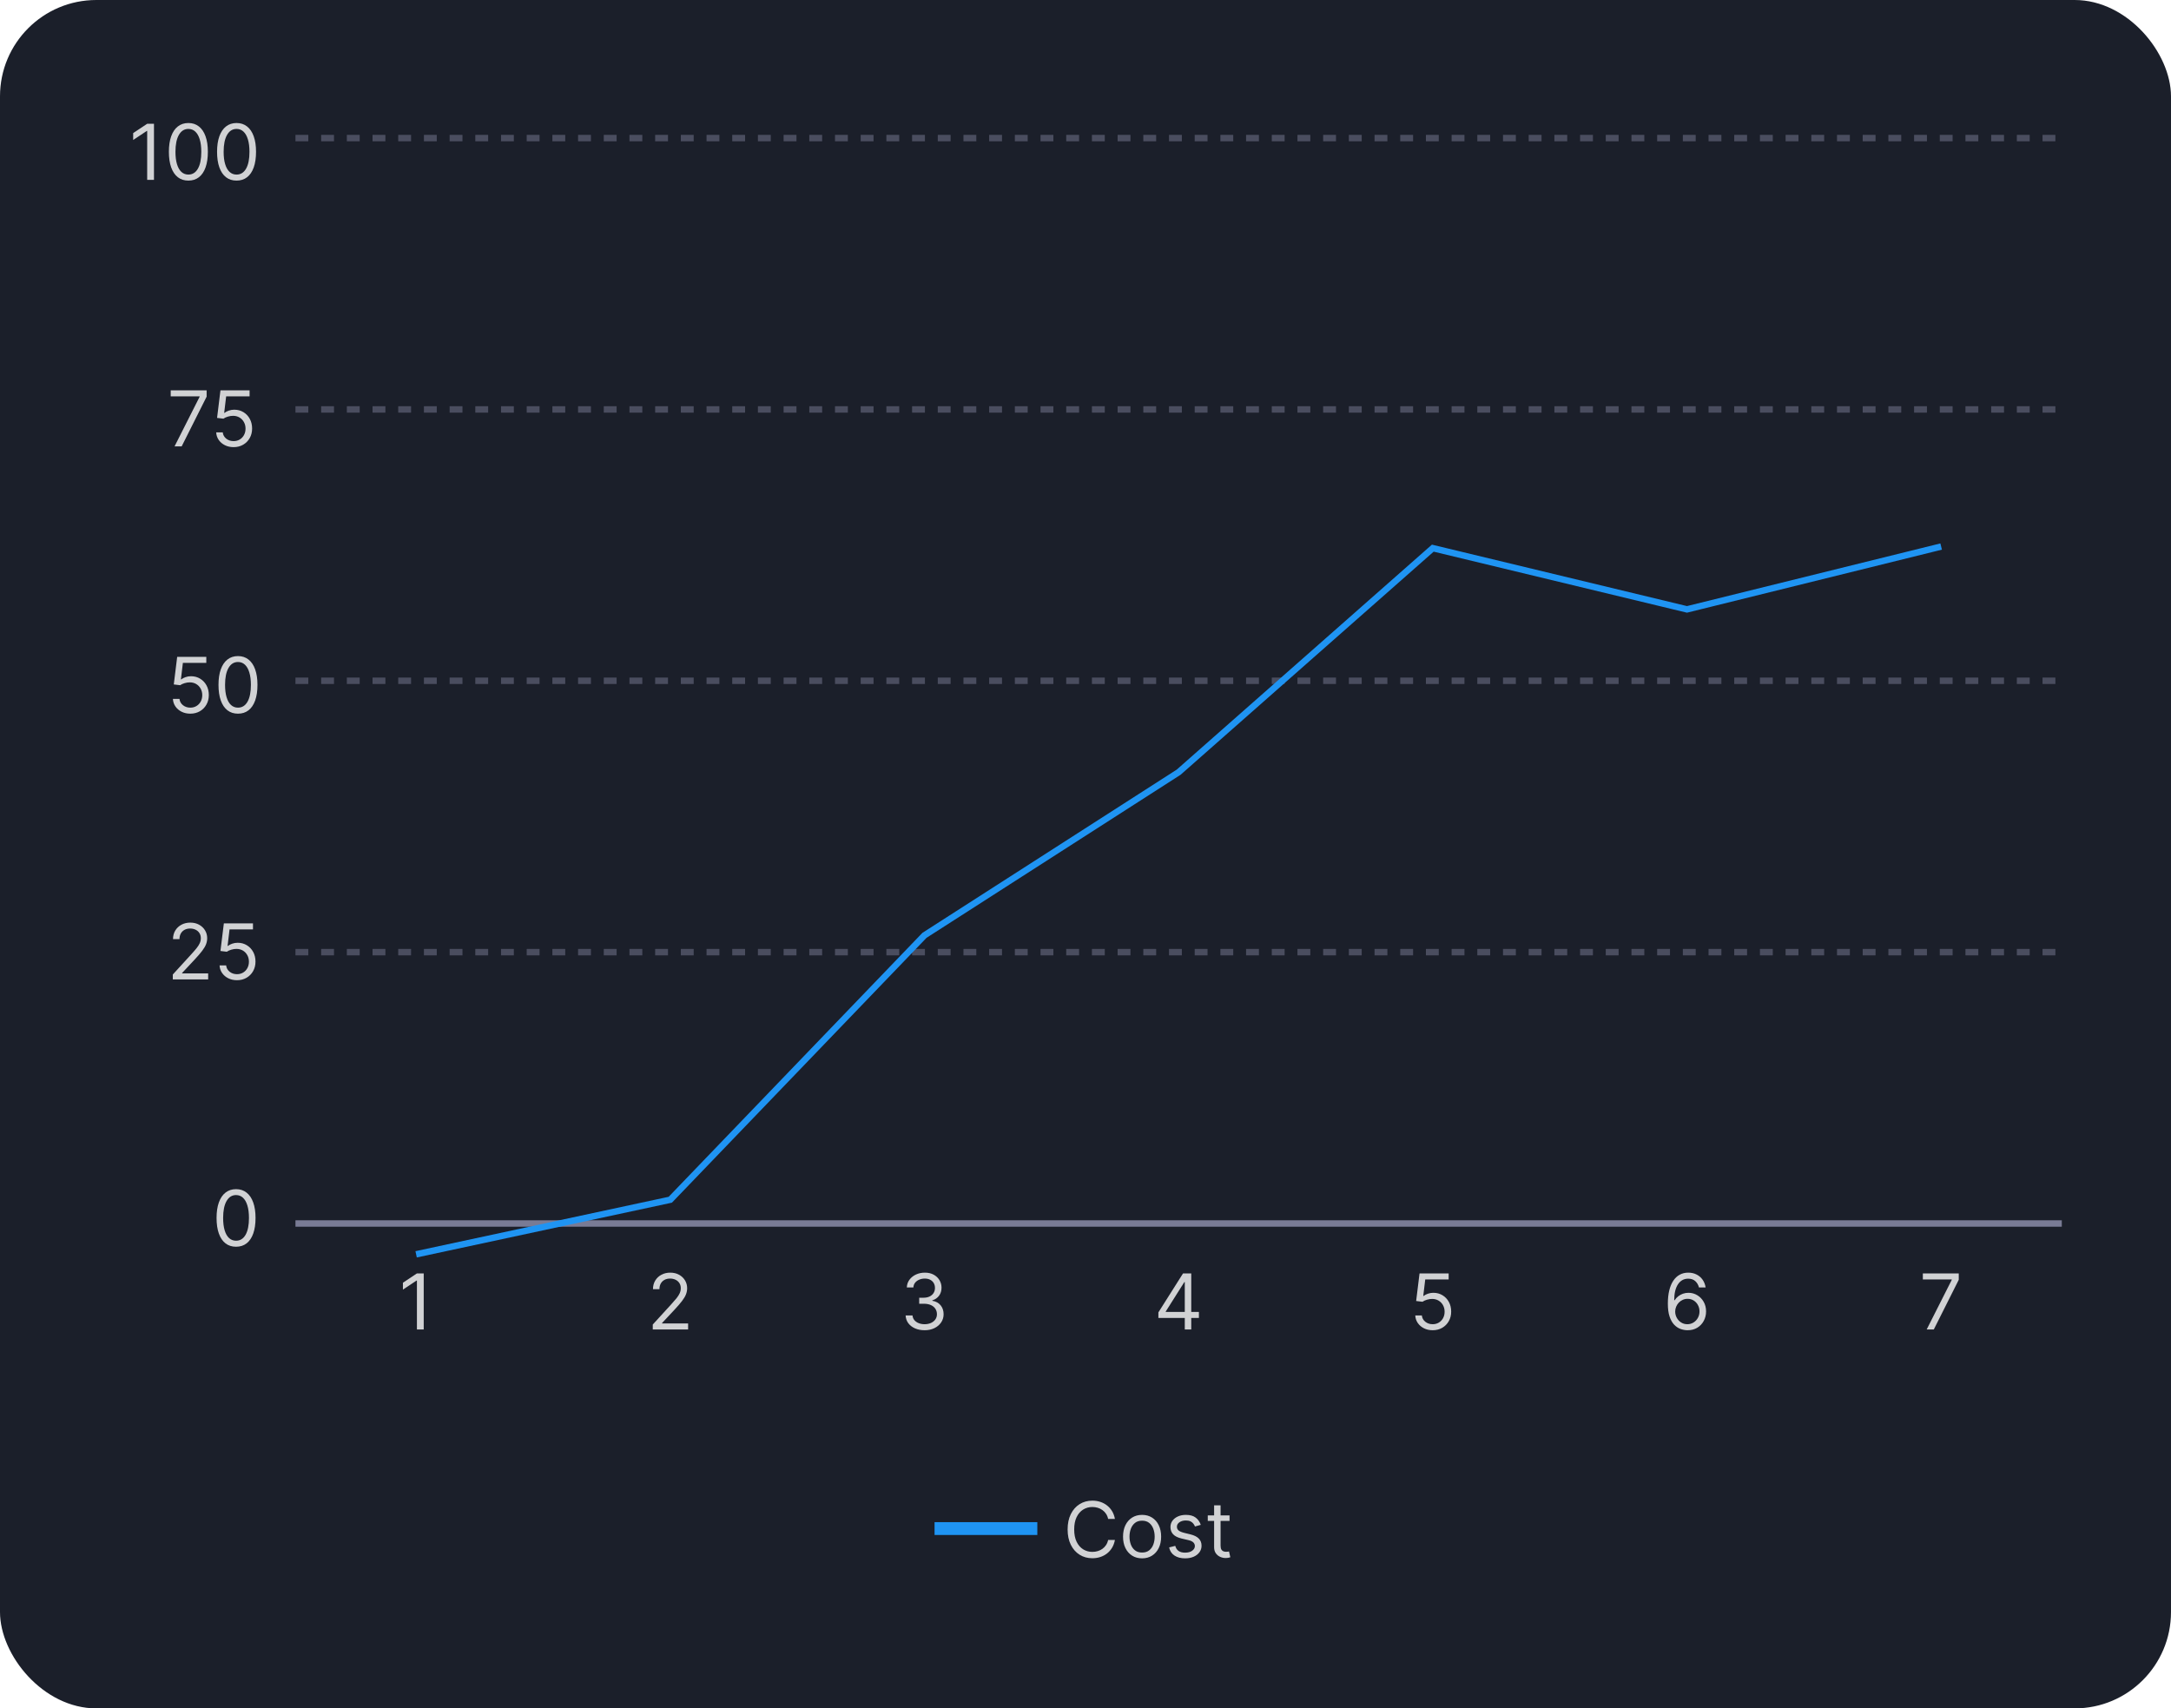 <svg width="338" height="266" viewBox="0 0 338 266" fill="none" xmlns="http://www.w3.org/2000/svg">
<rect width="338" height="266" rx="15" fill="#1B1F2A"/>
<path d="M23.972 19.273V28H22.915V20.381H22.864L20.733 21.796V20.722L22.915 19.273H23.972ZM29.328 28.119C28.686 28.119 28.139 27.945 27.688 27.595C27.236 27.243 26.891 26.733 26.652 26.065C26.413 25.395 26.294 24.585 26.294 23.636C26.294 22.693 26.413 21.888 26.652 21.22C26.893 20.55 27.24 20.038 27.692 19.686C28.146 19.331 28.692 19.153 29.328 19.153C29.965 19.153 30.509 19.331 30.96 19.686C31.415 20.038 31.761 20.55 32 21.22C32.242 21.888 32.362 22.693 32.362 23.636C32.362 24.585 32.243 25.395 32.004 26.065C31.766 26.733 31.421 27.243 30.969 27.595C30.517 27.945 29.97 28.119 29.328 28.119ZM29.328 27.182C29.965 27.182 30.459 26.875 30.811 26.261C31.163 25.648 31.34 24.773 31.34 23.636C31.34 22.881 31.259 22.237 31.097 21.706C30.938 21.175 30.707 20.77 30.406 20.491C30.108 20.213 29.749 20.074 29.328 20.074C28.697 20.074 28.204 20.385 27.849 21.007C27.494 21.626 27.317 22.503 27.317 23.636C27.317 24.392 27.396 25.034 27.555 25.562C27.715 26.091 27.943 26.493 28.241 26.768C28.543 27.044 28.905 27.182 29.328 27.182ZM36.828 28.119C36.186 28.119 35.639 27.945 35.188 27.595C34.736 27.243 34.391 26.733 34.152 26.065C33.913 25.395 33.794 24.585 33.794 23.636C33.794 22.693 33.913 21.888 34.152 21.22C34.394 20.55 34.74 20.038 35.192 19.686C35.646 19.331 36.192 19.153 36.828 19.153C37.465 19.153 38.008 19.331 38.46 19.686C38.915 20.038 39.261 20.55 39.5 21.22C39.742 21.888 39.862 22.693 39.862 23.636C39.862 24.585 39.743 25.395 39.504 26.065C39.266 26.733 38.92 27.243 38.469 27.595C38.017 27.945 37.47 28.119 36.828 28.119ZM36.828 27.182C37.465 27.182 37.959 26.875 38.311 26.261C38.663 25.648 38.84 24.773 38.84 23.636C38.84 22.881 38.758 22.237 38.597 21.706C38.438 21.175 38.207 20.77 37.906 20.491C37.608 20.213 37.249 20.074 36.828 20.074C36.197 20.074 35.705 20.385 35.349 21.007C34.994 21.626 34.817 22.503 34.817 23.636C34.817 24.392 34.896 25.034 35.055 25.562C35.215 26.091 35.443 26.493 35.742 26.768C36.043 27.044 36.405 27.182 36.828 27.182Z" fill="white" fill-opacity="0.8"/>
<path d="M27.176 69.5L31.079 61.778V61.71H26.579V60.773H32.17V61.761L28.284 69.5H27.176ZM36.369 69.619C35.869 69.619 35.419 69.52 35.018 69.321C34.617 69.122 34.297 68.849 34.055 68.503C33.814 68.156 33.681 67.761 33.659 67.318H34.681C34.721 67.713 34.9 68.04 35.218 68.298C35.539 68.554 35.923 68.682 36.369 68.682C36.727 68.682 37.045 68.598 37.324 68.43C37.605 68.263 37.825 68.033 37.984 67.74C38.146 67.445 38.227 67.111 38.227 66.739C38.227 66.358 38.143 66.019 37.975 65.72C37.811 65.419 37.584 65.182 37.294 65.008C37.004 64.835 36.673 64.747 36.301 64.744C36.034 64.742 35.76 64.783 35.478 64.868C35.197 64.95 34.966 65.057 34.784 65.188L33.795 65.068L34.324 60.773H38.858V61.71H35.21L34.903 64.284H34.954C35.133 64.142 35.358 64.024 35.627 63.93C35.897 63.837 36.179 63.79 36.471 63.79C37.005 63.79 37.481 63.918 37.899 64.173C38.319 64.426 38.649 64.773 38.887 65.213C39.129 65.653 39.25 66.156 39.25 66.722C39.25 67.278 39.125 67.776 38.875 68.213C38.627 68.648 38.287 68.992 37.852 69.244C37.417 69.494 36.923 69.619 36.369 69.619Z" fill="white" fill-opacity="0.8"/>
<path d="M29.631 111.119C29.131 111.119 28.68 111.02 28.28 110.821C27.879 110.622 27.558 110.349 27.317 110.003C27.075 109.656 26.943 109.261 26.921 108.818H27.943C27.983 109.213 28.162 109.54 28.48 109.798C28.801 110.054 29.185 110.182 29.631 110.182C29.989 110.182 30.307 110.098 30.585 109.93C30.866 109.763 31.087 109.533 31.246 109.24C31.408 108.945 31.489 108.611 31.489 108.239C31.489 107.858 31.405 107.518 31.237 107.22C31.072 106.919 30.845 106.682 30.555 106.509C30.266 106.335 29.935 106.247 29.562 106.244C29.296 106.241 29.021 106.283 28.74 106.368C28.459 106.45 28.227 106.557 28.046 106.688L27.057 106.568L27.585 102.273H32.119V103.21H28.472L28.165 105.784H28.216C28.395 105.642 28.619 105.524 28.889 105.43C29.159 105.337 29.44 105.29 29.733 105.29C30.267 105.29 30.743 105.418 31.16 105.673C31.581 105.926 31.91 106.273 32.149 106.713C32.391 107.153 32.511 107.656 32.511 108.222C32.511 108.778 32.386 109.276 32.136 109.713C31.889 110.148 31.548 110.491 31.114 110.744C30.679 110.994 30.185 111.119 29.631 111.119ZM37.051 111.119C36.409 111.119 35.862 110.945 35.41 110.595C34.959 110.243 34.613 109.733 34.375 109.065C34.136 108.395 34.017 107.585 34.017 106.636C34.017 105.693 34.136 104.888 34.375 104.22C34.616 103.55 34.963 103.038 35.414 102.686C35.869 102.331 36.414 102.153 37.051 102.153C37.687 102.153 38.231 102.331 38.683 102.686C39.137 103.038 39.484 103.55 39.723 104.22C39.964 104.888 40.085 105.693 40.085 106.636C40.085 107.585 39.966 108.395 39.727 109.065C39.488 109.733 39.143 110.243 38.691 110.595C38.24 110.945 37.693 111.119 37.051 111.119ZM37.051 110.182C37.687 110.182 38.181 109.875 38.534 109.261C38.886 108.648 39.062 107.773 39.062 106.636C39.062 105.881 38.981 105.237 38.819 104.706C38.66 104.175 38.43 103.77 38.129 103.491C37.831 103.213 37.471 103.074 37.051 103.074C36.42 103.074 35.927 103.385 35.572 104.007C35.217 104.626 35.039 105.503 35.039 106.636C35.039 107.392 35.119 108.034 35.278 108.562C35.437 109.091 35.666 109.493 35.964 109.768C36.265 110.044 36.627 110.182 37.051 110.182Z" fill="white" fill-opacity="0.8"/>
<path d="M26.903 152.5V151.733L29.784 148.58C30.122 148.21 30.401 147.889 30.619 147.616C30.838 147.341 31 147.082 31.105 146.841C31.213 146.597 31.267 146.341 31.267 146.074C31.267 145.767 31.193 145.501 31.046 145.277C30.901 145.053 30.702 144.879 30.449 144.757C30.196 144.635 29.912 144.574 29.597 144.574C29.261 144.574 28.969 144.643 28.719 144.783C28.472 144.919 28.28 145.111 28.143 145.358C28.01 145.605 27.943 145.895 27.943 146.227H26.938C26.938 145.716 27.055 145.267 27.291 144.881C27.527 144.494 27.848 144.193 28.254 143.977C28.663 143.761 29.122 143.653 29.631 143.653C30.142 143.653 30.595 143.761 30.99 143.977C31.385 144.193 31.695 144.484 31.919 144.851C32.144 145.217 32.256 145.625 32.256 146.074C32.256 146.395 32.197 146.709 32.081 147.016C31.967 147.32 31.768 147.659 31.484 148.034C31.203 148.406 30.812 148.861 30.312 149.398L28.352 151.494V151.562H32.409V152.5H26.903ZM36.896 152.619C36.396 152.619 35.946 152.52 35.545 152.321C35.145 152.122 34.824 151.849 34.582 151.503C34.341 151.156 34.209 150.761 34.186 150.318H35.209C35.249 150.713 35.428 151.04 35.746 151.298C36.067 151.554 36.45 151.682 36.896 151.682C37.254 151.682 37.572 151.598 37.851 151.43C38.132 151.263 38.352 151.033 38.511 150.74C38.673 150.445 38.754 150.111 38.754 149.739C38.754 149.358 38.67 149.018 38.503 148.72C38.338 148.419 38.111 148.182 37.821 148.009C37.531 147.835 37.2 147.747 36.828 147.744C36.561 147.741 36.287 147.783 36.006 147.868C35.724 147.95 35.493 148.057 35.311 148.188L34.322 148.068L34.851 143.773H39.385V144.71H35.737L35.43 147.284H35.481C35.66 147.142 35.885 147.024 36.155 146.93C36.425 146.837 36.706 146.79 36.999 146.79C37.533 146.79 38.008 146.918 38.426 147.173C38.847 147.426 39.176 147.773 39.415 148.213C39.656 148.653 39.777 149.156 39.777 149.722C39.777 150.278 39.652 150.776 39.402 151.213C39.155 151.648 38.814 151.991 38.379 152.244C37.945 152.494 37.45 152.619 36.896 152.619Z" fill="white" fill-opacity="0.8"/>
<path d="M36.75 194.119C36.108 194.119 35.561 193.945 35.109 193.595C34.658 193.243 34.312 192.733 34.074 192.065C33.835 191.395 33.716 190.585 33.716 189.636C33.716 188.693 33.835 187.888 34.074 187.22C34.315 186.55 34.662 186.038 35.114 185.686C35.568 185.331 36.114 185.153 36.75 185.153C37.386 185.153 37.93 185.331 38.382 185.686C38.837 186.038 39.183 186.55 39.422 187.22C39.663 187.888 39.784 188.693 39.784 189.636C39.784 190.585 39.665 191.395 39.426 192.065C39.188 192.733 38.842 193.243 38.391 193.595C37.939 193.945 37.392 194.119 36.75 194.119ZM36.75 193.182C37.386 193.182 37.881 192.875 38.233 192.261C38.585 191.648 38.761 190.773 38.761 189.636C38.761 188.881 38.68 188.237 38.519 187.706C38.359 187.175 38.129 186.77 37.828 186.491C37.53 186.213 37.17 186.074 36.75 186.074C36.119 186.074 35.626 186.385 35.271 187.007C34.916 187.626 34.739 188.503 34.739 189.636C34.739 190.392 34.818 191.034 34.977 191.562C35.136 192.091 35.365 192.493 35.663 192.768C35.965 193.044 36.327 193.182 36.75 193.182Z" fill="white" fill-opacity="0.8"/>
<line x1="46" y1="21.5" x2="321" y2="21.5" stroke="#D9D9FF" stroke-opacity="0.25" stroke-dasharray="2"/>
<line x1="46" y1="63.75" x2="321" y2="63.75" stroke="#D9D9FF" stroke-opacity="0.25" stroke-dasharray="2"/>
<line x1="46" y1="106" x2="321" y2="106" stroke="#D9D9FF" stroke-opacity="0.25" stroke-dasharray="2"/>
<line x1="46" y1="148.25" x2="321" y2="148.25" stroke="#D9D9FF" stroke-opacity="0.25" stroke-dasharray="2"/>
<line x1="46" y1="190.5" x2="321" y2="190.5" stroke="#D9D9FF" stroke-opacity="0.5"/>
<g filter="url(#filter0_d_182_713)">
<g filter="url(#filter1_ddd_182_713)">
<path d="M64.786 173.3L104.357 164.8L143.929 123.634L183.5 98.234L223.071 63.347L262.643 72.883L302.214 63.097M302.214 63.097V63.097Z" stroke="#1F94F3"/>
</g>
</g>
<path d="M65.968 198.273V207H64.911V199.381H64.86L62.73 200.795V199.722L64.911 198.273H65.968Z" fill="white" fill-opacity="0.8"/>
<path d="M101.628 207V206.233L104.508 203.08C104.846 202.71 105.125 202.389 105.344 202.116C105.562 201.841 105.724 201.582 105.829 201.341C105.937 201.097 105.991 200.841 105.991 200.574C105.991 200.267 105.917 200.001 105.77 199.777C105.625 199.553 105.426 199.379 105.173 199.257C104.92 199.135 104.636 199.074 104.321 199.074C103.986 199.074 103.693 199.143 103.443 199.283C103.196 199.419 103.004 199.611 102.868 199.858C102.734 200.105 102.667 200.395 102.667 200.727H101.662C101.662 200.216 101.78 199.767 102.016 199.381C102.251 198.994 102.572 198.693 102.979 198.477C103.388 198.261 103.846 198.153 104.355 198.153C104.866 198.153 105.319 198.261 105.714 198.477C106.109 198.693 106.419 198.984 106.643 199.351C106.868 199.717 106.98 200.125 106.98 200.574C106.98 200.895 106.922 201.209 106.805 201.516C106.692 201.82 106.493 202.159 106.209 202.534C105.927 202.906 105.537 203.361 105.037 203.898L103.077 205.994V206.062H107.133V207H101.628Z" fill="white" fill-opacity="0.8"/>
<path d="M143.96 207.119C143.398 207.119 142.897 207.023 142.456 206.83C142.019 206.636 141.671 206.368 141.412 206.024C141.157 205.678 141.017 205.276 140.995 204.818H142.068C142.091 205.099 142.188 205.342 142.358 205.547C142.529 205.749 142.752 205.905 143.027 206.016C143.303 206.126 143.608 206.182 143.943 206.182C144.318 206.182 144.651 206.116 144.941 205.986C145.23 205.855 145.458 205.673 145.622 205.44C145.787 205.207 145.87 204.938 145.87 204.631C145.87 204.31 145.79 204.027 145.631 203.783C145.472 203.536 145.239 203.342 144.932 203.203C144.625 203.064 144.25 202.994 143.807 202.994H143.108V202.057H143.807C144.154 202.057 144.458 201.994 144.719 201.869C144.983 201.744 145.189 201.568 145.337 201.341C145.487 201.114 145.563 200.847 145.563 200.54C145.563 200.244 145.497 199.987 145.367 199.768C145.236 199.55 145.051 199.379 144.813 199.257C144.577 199.135 144.299 199.074 143.978 199.074C143.676 199.074 143.392 199.129 143.125 199.24C142.861 199.348 142.645 199.506 142.478 199.713C142.31 199.918 142.219 200.165 142.205 200.455H141.182C141.199 199.997 141.337 199.597 141.595 199.253C141.854 198.906 142.192 198.636 142.61 198.443C143.03 198.25 143.492 198.153 143.995 198.153C144.534 198.153 144.997 198.263 145.384 198.482C145.77 198.697 146.067 198.983 146.274 199.338C146.482 199.693 146.585 200.077 146.585 200.489C146.585 200.98 146.456 201.399 146.198 201.746C145.942 202.092 145.594 202.332 145.154 202.466V202.534C145.705 202.625 146.135 202.859 146.445 203.237C146.755 203.612 146.909 204.077 146.909 204.631C146.909 205.105 146.78 205.531 146.522 205.909C146.266 206.284 145.916 206.58 145.473 206.795C145.03 207.011 144.526 207.119 143.96 207.119Z" fill="white" fill-opacity="0.8"/>
<path d="M180.349 205.21V204.341L184.184 198.273H184.815V199.619H184.389L181.491 204.205V204.273H186.656V205.21H180.349ZM184.457 207V204.946V204.541V198.273H185.463V207H184.457Z" fill="white" fill-opacity="0.8"/>
<path d="M223.052 207.119C222.552 207.119 222.101 207.02 221.701 206.821C221.3 206.622 220.979 206.349 220.738 206.003C220.496 205.656 220.364 205.261 220.341 204.818H221.364C221.404 205.213 221.583 205.54 221.901 205.798C222.222 206.054 222.606 206.182 223.052 206.182C223.41 206.182 223.728 206.098 224.006 205.93C224.287 205.763 224.508 205.533 224.667 205.24C224.829 204.945 224.91 204.611 224.91 204.239C224.91 203.858 224.826 203.518 224.658 203.22C224.493 202.919 224.266 202.682 223.976 202.509C223.687 202.335 223.356 202.247 222.983 202.244C222.716 202.241 222.442 202.283 222.161 202.368C221.88 202.45 221.648 202.557 221.466 202.688L220.478 202.568L221.006 198.273H225.54V199.21H221.893L221.586 201.784H221.637C221.816 201.642 222.04 201.524 222.31 201.43C222.58 201.337 222.861 201.29 223.154 201.29C223.688 201.29 224.164 201.418 224.581 201.673C225.002 201.926 225.331 202.273 225.57 202.713C225.812 203.153 225.932 203.656 225.932 204.222C225.932 204.778 225.807 205.276 225.557 205.713C225.31 206.148 224.969 206.491 224.535 206.744C224.1 206.994 223.606 207.119 223.052 207.119Z" fill="white" fill-opacity="0.8"/>
<path d="M262.7 207.119C262.342 207.114 261.984 207.045 261.626 206.915C261.268 206.784 260.941 206.564 260.646 206.254C260.35 205.942 260.113 205.52 259.934 204.989C259.755 204.455 259.666 203.784 259.666 202.977C259.666 202.205 259.738 201.52 259.883 200.923C260.028 200.324 260.238 199.82 260.514 199.411C260.789 198.999 261.122 198.686 261.511 198.473C261.903 198.26 262.345 198.153 262.836 198.153C263.325 198.153 263.76 198.251 264.14 198.447C264.524 198.641 264.836 198.911 265.078 199.257C265.319 199.604 265.475 200.003 265.546 200.455H264.507C264.41 200.062 264.223 199.737 263.944 199.479C263.666 199.22 263.296 199.091 262.836 199.091C262.16 199.091 261.627 199.385 261.238 199.973C260.852 200.561 260.657 201.386 260.654 202.449H260.723C260.882 202.207 261.071 202.001 261.289 201.831C261.511 201.658 261.755 201.524 262.022 201.43C262.289 201.337 262.572 201.29 262.87 201.29C263.37 201.29 263.828 201.415 264.243 201.665C264.657 201.912 264.99 202.254 265.24 202.692C265.49 203.126 265.615 203.625 265.615 204.188C265.615 204.727 265.494 205.222 265.252 205.67C265.011 206.116 264.671 206.472 264.234 206.736C263.799 206.997 263.288 207.125 262.7 207.119ZM262.7 206.182C263.058 206.182 263.379 206.092 263.663 205.913C263.95 205.734 264.176 205.494 264.341 205.193C264.508 204.892 264.592 204.557 264.592 204.188C264.592 203.827 264.511 203.499 264.349 203.203C264.19 202.905 263.97 202.668 263.689 202.491C263.41 202.315 263.092 202.227 262.734 202.227C262.464 202.227 262.213 202.281 261.98 202.389C261.747 202.494 261.542 202.639 261.366 202.824C261.193 203.009 261.056 203.22 260.957 203.459C260.858 203.695 260.808 203.943 260.808 204.205C260.808 204.551 260.889 204.875 261.051 205.176C261.216 205.477 261.44 205.72 261.724 205.905C262.011 206.089 262.336 206.182 262.7 206.182Z" fill="white" fill-opacity="0.8"/>
<path d="M299.963 207L303.866 199.278V199.21H299.366V198.273H304.957V199.261L301.071 207H299.963Z" fill="white" fill-opacity="0.8"/>
<rect x="145.5" y="237" width="16" height="2" fill="#1F94F3"/>
<path d="M173.58 236.5H172.523C172.46 236.196 172.351 235.929 172.195 235.699C172.041 235.469 171.854 235.276 171.632 235.119C171.413 234.96 171.17 234.841 170.903 234.761C170.636 234.682 170.358 234.642 170.068 234.642C169.54 234.642 169.061 234.776 168.632 235.043C168.206 235.31 167.866 235.703 167.614 236.223C167.364 236.743 167.239 237.381 167.239 238.136C167.239 238.892 167.364 239.53 167.614 240.05C167.866 240.57 168.206 240.963 168.632 241.23C169.061 241.497 169.54 241.631 170.068 241.631C170.358 241.631 170.636 241.591 170.903 241.511C171.17 241.432 171.413 241.314 171.632 241.158C171.854 240.999 172.041 240.804 172.195 240.574C172.351 240.341 172.46 240.074 172.523 239.773H173.58C173.5 240.219 173.355 240.618 173.145 240.97C172.935 241.322 172.673 241.622 172.361 241.869C172.048 242.114 171.697 242.3 171.308 242.428C170.922 242.555 170.509 242.619 170.068 242.619C169.324 242.619 168.662 242.438 168.082 242.074C167.503 241.71 167.047 241.193 166.714 240.523C166.382 239.852 166.216 239.057 166.216 238.136C166.216 237.216 166.382 236.42 166.714 235.75C167.047 235.08 167.503 234.562 168.082 234.199C168.662 233.835 169.324 233.653 170.068 233.653C170.509 233.653 170.922 233.717 171.308 233.845C171.697 233.973 172.048 234.161 172.361 234.408C172.673 234.652 172.935 234.95 173.145 235.303C173.355 235.652 173.5 236.051 173.58 236.5ZM177.81 242.636C177.219 242.636 176.701 242.496 176.255 242.214C175.811 241.933 175.465 241.54 175.215 241.034C174.968 240.528 174.844 239.937 174.844 239.261C174.844 238.58 174.968 237.984 175.215 237.476C175.465 236.967 175.811 236.572 176.255 236.291C176.701 236.01 177.219 235.869 177.81 235.869C178.401 235.869 178.918 236.01 179.361 236.291C179.807 236.572 180.154 236.967 180.401 237.476C180.651 237.984 180.776 238.58 180.776 239.261C180.776 239.937 180.651 240.528 180.401 241.034C180.154 241.54 179.807 241.933 179.361 242.214C178.918 242.496 178.401 242.636 177.81 242.636ZM177.81 241.733C178.259 241.733 178.628 241.618 178.918 241.388C179.208 241.158 179.422 240.855 179.561 240.48C179.701 240.105 179.77 239.699 179.77 239.261C179.77 238.824 179.701 238.416 179.561 238.038C179.422 237.661 179.208 237.355 178.918 237.122C178.628 236.889 178.259 236.773 177.81 236.773C177.361 236.773 176.992 236.889 176.702 237.122C176.412 237.355 176.198 237.661 176.059 238.038C175.919 238.416 175.85 238.824 175.85 239.261C175.85 239.699 175.919 240.105 176.059 240.48C176.198 240.855 176.412 241.158 176.702 241.388C176.992 241.618 177.361 241.733 177.81 241.733ZM186.947 237.42L186.044 237.676C185.987 237.526 185.903 237.379 185.793 237.237C185.685 237.092 185.537 236.973 185.349 236.879C185.162 236.786 184.922 236.739 184.629 236.739C184.229 236.739 183.895 236.831 183.628 237.016C183.364 237.197 183.232 237.429 183.232 237.71C183.232 237.96 183.322 238.158 183.504 238.303C183.686 238.447 183.97 238.568 184.357 238.665L185.328 238.903C185.913 239.045 186.349 239.263 186.636 239.555C186.923 239.845 187.067 240.219 187.067 240.676C187.067 241.051 186.959 241.386 186.743 241.682C186.53 241.977 186.232 242.21 185.848 242.381C185.464 242.551 185.018 242.636 184.51 242.636C183.842 242.636 183.29 242.491 182.852 242.202C182.415 241.912 182.138 241.489 182.021 240.932L182.976 240.693C183.067 241.045 183.239 241.31 183.491 241.486C183.747 241.662 184.081 241.75 184.493 241.75C184.962 241.75 185.334 241.651 185.609 241.452C185.888 241.25 186.027 241.009 186.027 240.727C186.027 240.5 185.947 240.31 185.788 240.156C185.629 240 185.385 239.884 185.055 239.807L183.964 239.551C183.365 239.409 182.925 239.189 182.643 238.891C182.365 238.589 182.226 238.213 182.226 237.761C182.226 237.392 182.33 237.065 182.537 236.781C182.747 236.497 183.033 236.274 183.393 236.112C183.757 235.95 184.169 235.869 184.629 235.869C185.277 235.869 185.786 236.011 186.155 236.295C186.527 236.58 186.791 236.955 186.947 237.42ZM191.427 235.955V236.807H188.035V235.955H191.427ZM189.024 234.386H190.029V240.625C190.029 240.909 190.071 241.122 190.153 241.264C190.238 241.403 190.346 241.497 190.477 241.545C190.61 241.591 190.751 241.614 190.899 241.614C191.01 241.614 191.1 241.608 191.172 241.597C191.243 241.582 191.299 241.571 191.342 241.562L191.547 242.466C191.478 242.491 191.383 242.517 191.261 242.543C191.139 242.571 190.984 242.585 190.797 242.585C190.512 242.585 190.234 242.524 189.961 242.402C189.691 242.28 189.467 242.094 189.288 241.844C189.112 241.594 189.024 241.278 189.024 240.898V234.386Z" fill="white" fill-opacity="0.8"/>
<defs>
<filter id="filter0_d_182_713" x="21" y="3" width="325" height="215" filterUnits="userSpaceOnUse" color-interpolation-filters="sRGB">
<feFlood flood-opacity="0" result="BackgroundImageFix"/>
<feColorMatrix in="SourceAlpha" type="matrix" values="0 0 0 0 0 0 0 0 0 0 0 0 0 0 0 0 0 0 127 0" result="hardAlpha"/>
<feOffset dy="4"/>
<feGaussianBlur stdDeviation="12"/>
<feComposite in2="hardAlpha" operator="out"/>
<feColorMatrix type="matrix" values="0 0 0 0 0.121 0 0 0 0 0.582 0 0 0 0 0.954 0 0 0 1 0"/>
<feBlend mode="normal" in2="BackgroundImageFix" result="effect1_dropShadow_182_713"/>
<feBlend mode="normal" in="SourceGraphic" in2="effect1_dropShadow_182_713" result="shape"/>
</filter>
<filter id="filter1_ddd_182_713" x="46.681" y="53.611" width="273.654" height="147.177" filterUnits="userSpaceOnUse" color-interpolation-filters="sRGB">
<feFlood flood-opacity="0" result="BackgroundImageFix"/>
<feColorMatrix in="SourceAlpha" type="matrix" values="0 0 0 0 0 0 0 0 0 0 0 0 0 0 0 0 0 0 127 0" result="hardAlpha"/>
<feOffset dy="3"/>
<feGaussianBlur stdDeviation="1.5"/>
<feColorMatrix type="matrix" values="0 0 0 0 0.118 0 0 0 0 0.227 0 0 0 0 0.541 0 0 0 0.4 0"/>
<feBlend mode="normal" in2="BackgroundImageFix" result="effect1_dropShadow_182_713"/>
<feColorMatrix in="SourceAlpha" type="matrix" values="0 0 0 0 0 0 0 0 0 0 0 0 0 0 0 0 0 0 127 0" result="hardAlpha"/>
<feOffset dy="6"/>
<feGaussianBlur stdDeviation="4.5"/>
<feColorMatrix type="matrix" values="0 0 0 0 0.118 0 0 0 0 0.227 0 0 0 0 0.541 0 0 0 0.4 0"/>
<feBlend mode="normal" in2="effect1_dropShadow_182_713" result="effect2_dropShadow_182_713"/>
<feColorMatrix in="SourceAlpha" type="matrix" values="0 0 0 0 0 0 0 0 0 0 0 0 0 0 0 0 0 0 127 0" result="hardAlpha"/>
<feOffset dy="9"/>
<feGaussianBlur stdDeviation="9"/>
<feColorMatrix type="matrix" values="0 0 0 0 0.118 0 0 0 0 0.227 0 0 0 0 0.541 0 0 0 0.4 0"/>
<feBlend mode="normal" in2="effect2_dropShadow_182_713" result="effect3_dropShadow_182_713"/>
<feBlend mode="normal" in="SourceGraphic" in2="effect3_dropShadow_182_713" result="shape"/>
</filter>
</defs>
</svg>
